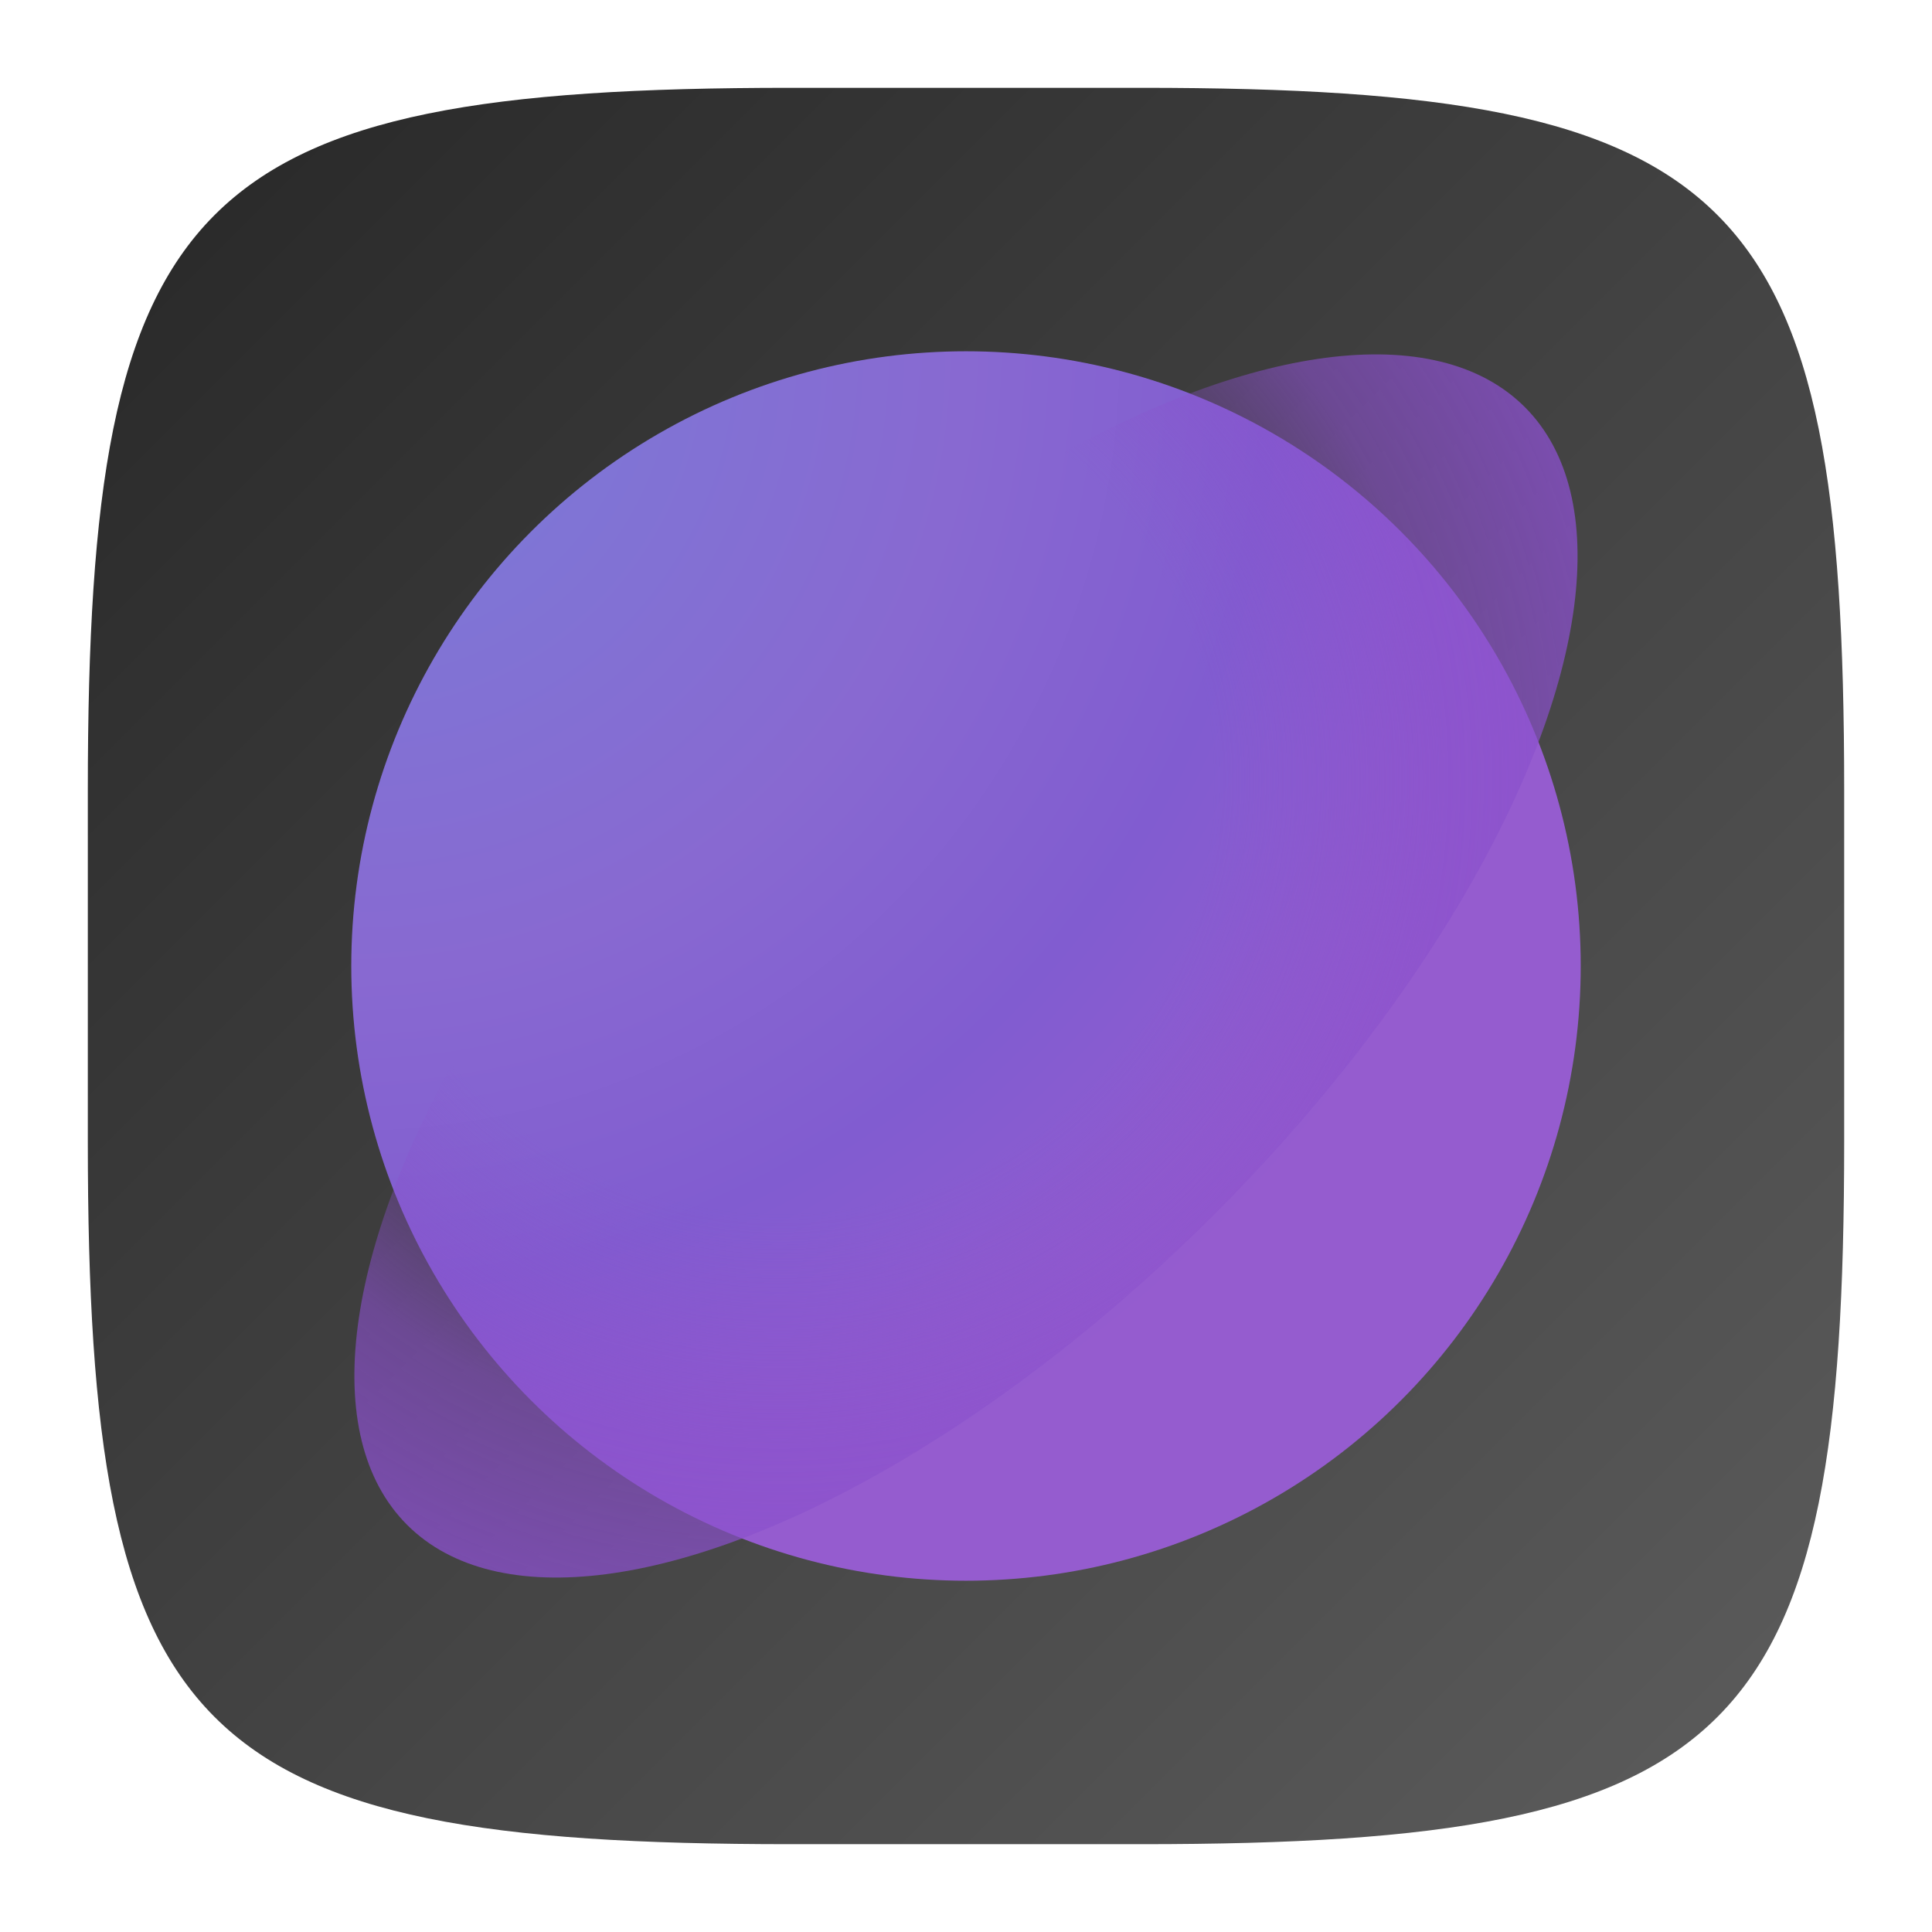 <?xml version="1.0" encoding="UTF-8" standalone="no"?>
<!-- Created with Inkscape (http://www.inkscape.org/) -->

<svg
   width="22"
   height="22"
   viewBox="0 0 22 22"
   version="1.1"
   id="svg5"
   inkscape:version="1.4 (e7c3feb100, 2024-10-09)"
   sodipodi:docname="internet-web-browser.svg"
   xmlns:inkscape="http://www.inkscape.org/namespaces/inkscape"
   xmlns:sodipodi="http://sodipodi.sourceforge.net/DTD/sodipodi-0.dtd"
   xmlns:xlink="http://www.w3.org/1999/xlink"
   xmlns="http://www.w3.org/2000/svg"
   xmlns:svg="http://www.w3.org/2000/svg">
  <sodipodi:namedview
     id="namedview7"
     pagecolor="#ffffff"
     bordercolor="#000000"
     borderopacity="0.25"
     inkscape:showpageshadow="2"
     inkscape:pageopacity="0.0"
     inkscape:pagecheckerboard="0"
     inkscape:deskcolor="#d1d1d1"
     inkscape:document-units="px"
     showgrid="false"
     inkscape:zoom="35.727273"
     inkscape:cx="11"
     inkscape:cy="11"
     inkscape:window-width="1920"
     inkscape:window-height="1011"
     inkscape:window-x="0"
     inkscape:window-y="0"
     inkscape:window-maximized="1"
     inkscape:current-layer="svg5"
     showguides="false" />
  <defs
     id="defs2">
    <linearGradient
       inkscape:collect="always"
       xlink:href="#4852"
       id="linearGradient3500"
       x1="2"
       y1="2"
       x2="28.667"
       y2="28.667"
       gradientUnits="userSpaceOnUse"
       gradientTransform="matrix(0.75,0,0,0.75,-0.5,-0.5)" />
    <radialGradient
       inkscape:collect="always"
       xlink:href="#linearGradient2"
       id="radialGradient18209"
       cx="3"
       cy="13"
       fx="3"
       fy="13"
       r="5"
       gradientUnits="userSpaceOnUse"
       gradientTransform="matrix(-0.041,2.841,-2.8,-0.041,40.52,-3.994)" />
    <radialGradient
       inkscape:collect="always"
       xlink:href="#linearGradient991"
       id="radialGradient993"
       cx="8"
       cy="6.297"
       fx="8"
       fy="6.297"
       r="7"
       gradientTransform="matrix(1.411,1.766928e-7,-2.0587082e-7,1.411,-11.29,3.67)"
       gradientUnits="userSpaceOnUse" />
    <linearGradient
       inkscape:collect="always"
       id="4852">
      <stop
         style="stop-color:#272727;stop-opacity:1;"
         offset="0"
         id="stop14555" />
      <stop
         style="stop-color:#5d5d5d;stop-opacity:1;"
         offset="1"
         id="stop14557" />
    </linearGradient>
    <linearGradient
       inkscape:collect="always"
       id="linearGradient2">
      <stop
         style="stop-color:#797dd8;stop-opacity:1;"
         offset="0"
         id="stop1-2" />
      <stop
         style="stop-color:#8869d1;stop-opacity:1;"
         offset="0.5"
         id="stop3-6" />
      <stop
         style="stop-color:#815cd0;stop-opacity:1;"
         offset="0.75"
         id="stop4-1" />
      <stop
         style="stop-color:#955ccf;stop-opacity:1;"
         offset="1"
         id="stop2-8" />
    </linearGradient>
    <linearGradient
       inkscape:collect="always"
       id="linearGradient991">
      <stop
         style="stop-color:#8a50cc;stop-opacity:0;"
         offset="0"
         id="stop987" />
      <stop
         style="stop-color:#8a50cc;stop-opacity:0;"
         offset="0.5"
         id="stop1171" />
      <stop
         style="stop-color:#8a50cc;stop-opacity:0.749;"
         offset="0.768"
         id="stop1173" />
      <stop
         style="stop-color:#8a50cc;stop-opacity:1;"
         offset="1"
         id="stop989" />
    </linearGradient>
  </defs>
  <path
     id="path530"
     style="fill:url(#linearGradient3500);fill-opacity:1;stroke-width:0.75;stroke-linecap:round;stroke-linejoin:round"
     d="M 9,1 C 2.174,1 1,2.205 1,9 v 4 c 0,6.795 1.174,8 8,8 h 4 c 6.826,0 8,-1.205 8,-8 V 9 C 21,2.205 19.826,1 13,1 Z"
     sodipodi:nodetypes="sssssssss" />
  <circle
     style="fill:url(#radialGradient18209);fill-opacity:1;stroke-width:2.8;stroke-linecap:round;stroke-linejoin:round"
     id="path285"
     cx="11"
     cy="11"
     r="7" />
  <ellipse
     style="opacity:0.8;fill:url(#radialGradient993);fill-opacity:1;stroke-width:1.5;stroke-linecap:round;stroke-linejoin:round"
     id="path430"
     cx="1.7763568e-15"
     cy="15.556"
     rx="9"
     ry="4"
     transform="rotate(-45)" />
</svg>
